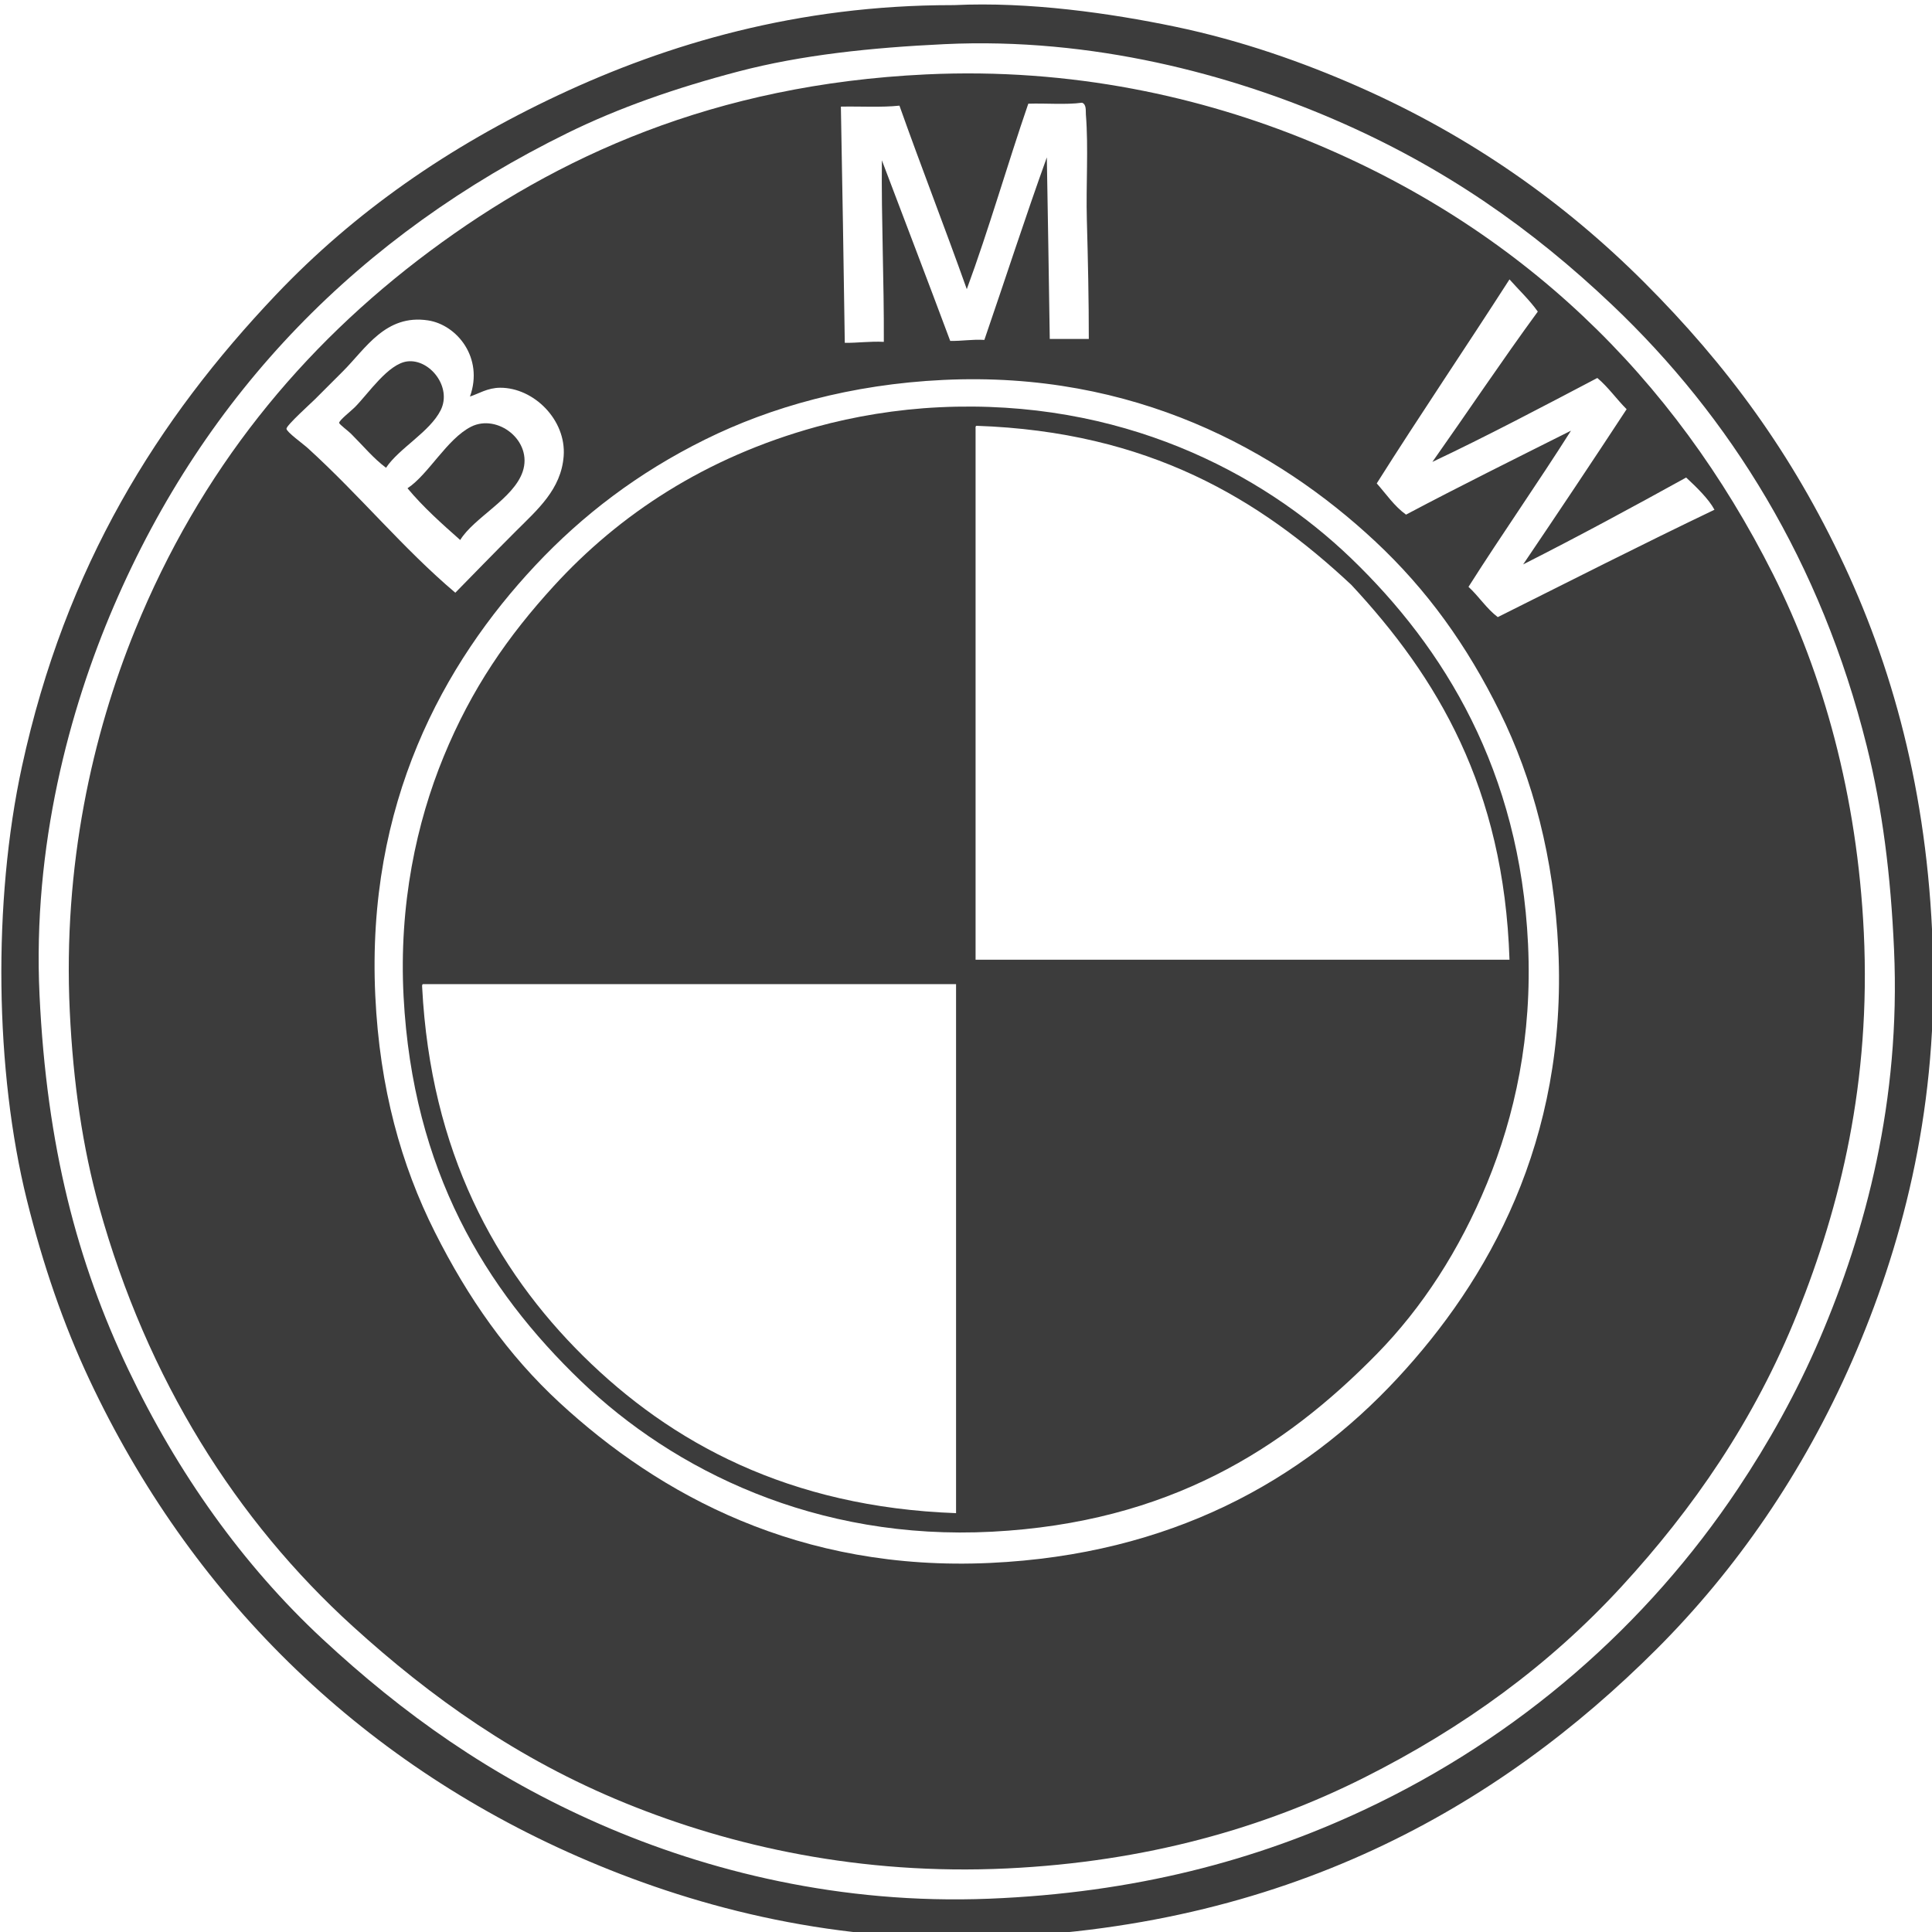 <?xml version="1.0" encoding="utf-8"?>
<!-- Generator: Adobe Illustrator 15.1.0, SVG Export Plug-In . SVG Version: 6.00 Build 0)  -->
<!DOCTYPE svg PUBLIC "-//W3C//DTD SVG 1.1//EN" "http://www.w3.org/Graphics/SVG/1.1/DTD/svg11.dtd">
<svg version="1.1" id="Layer_1" xmlns="http://www.w3.org/2000/svg" xmlns:xlink="http://www.w3.org/1999/xlink" x="0px" y="0px"
	 width="600px" height="600px" viewBox="0 0 600 600" enable-background="new 0 0 600 600" xml:space="preserve">
<g>
	<g>
		<path fill-rule="evenodd" clip-rule="evenodd" fill="#3C3C3C" d="M296.306,1.588c23.297-1.109,48.557,2.521,68.507,6.669
			c20.857,4.337,40.039,11.181,56.686,18.491c35.165,15.443,64.419,36.228,89.12,60.929c25.631,25.629,45.909,53.127,62.142,87.907
			c16.012,34.311,26.502,74.247,27.584,122.465c1.089,48.438-9.991,89.883-25.159,124.586
			c-15.217,34.816-36.114,64.912-60.626,89.423c-49.079,49.079-115.519,87.45-210.371,89.727
			c-48.258,1.157-90.093-10.084-124.586-25.16c-68.696-30.026-120.608-81.658-151.868-148.23
			c-8.067-17.181-14.415-35.692-19.4-55.775c-9.891-39.845-10.643-92.575-1.516-134.589c13.549-62.368,42.19-107.828,78.813-146.412
			c24.468-25.777,53.704-46.105,87.908-62.141c33.654-15.778,74.075-27.888,122.161-27.888C295.9,1.588,296.104,1.598,296.306,1.588
			z M229.314,22.201c-19.493,5.116-37.139,11.278-53.048,19.097c-64.329,31.62-112.324,80.363-140.955,147.018
			c-13.724,31.95-25.221,74.444-23.038,120.646c2.231,47.218,11.753,83.147,27.584,116.401
			c15.286,32.108,35.572,60.668,60.323,83.664c24.862,23.1,52.103,42.631,86.392,57.595c33.031,14.413,74.373,24.889,120.646,23.037
			c45.215-1.807,82.879-11.868,116.401-27.584c48.192-22.595,87.905-57.453,116.099-99.729
			c9.442-14.159,18.144-29.589,25.463-46.683c14.215-33.2,25.096-73.852,23.037-120.645c-1.021-23.228-3.606-43.772-8.487-63.354
			c-14.237-57.113-42.45-102.212-79.116-137.015c-24.677-23.422-51.958-42.757-86.393-57.594
			C382.26,23.281,339.549,11.51,293.274,13.713C270.535,14.796,248.922,17.055,229.314,22.201z"/>
		<path fill-rule="evenodd" clip-rule="evenodd" fill="#3C3C3C" d="M287.515,23.11c45.557-2.169,85.968,7.141,118.827,20.613
			c65.657,26.919,113.429,73.21,144.289,134.589c15.548,30.921,26.168,68.782,28.191,111.248
			c2.22,46.621-7.308,84.964-20.613,118.221c-13.367,33.409-32.574,60.953-54.563,84.876c-22.42,24.391-48.926,43.777-80.026,59.413
			c-30.936,15.554-67.622,26.146-110.945,28.191c-45.427,2.146-85.516-6.843-118.523-20.31
			c-33.521-13.676-60.371-32.886-84.573-54.866c-36.098-32.784-63.9-76.614-78.813-130.346c-5.096-18.36-8.039-38.461-9.094-60.626
			c-2.156-45.285,7.031-85.925,20.31-118.523c20.119-49.392,51.562-87.843,91.545-117.614
			C172.947,48.623,221.846,26.238,287.515,23.11z M319.344,32.204c-6.544,19.021-12.207,38.92-19.098,57.595
			c-6.816-19.152-14.113-37.823-20.916-56.988c-5.568,0.595-12.146,0.181-18.188,0.303c0.46,24.396,0.859,48.854,1.213,73.357
			c4.184,0.042,7.76-0.526,12.125-0.303c0.092-18.886-0.801-38.404-0.606-56.382c7.081,18.686,14.22,37.312,21.22,56.079
			c3.724,0.087,6.739-0.535,10.609-0.303c6.492-18.869,12.678-38.045,19.4-56.686c0.329,18.768,0.635,37.56,0.909,56.382
			c4.042,0,8.083,0,12.125,0c0.009-12.021-0.264-24.675-0.606-36.982c-0.296-10.658,0.53-22.334-0.303-32.738
			c-0.082-1.025,0.239-3.172-1.213-3.638C331.043,32.586,324.816,32.018,319.344,32.204z M427.561,150.121
			c2.942,3.323,5.446,7.084,9.094,9.7c16.84-8.926,34.079-17.453,51.229-26.069c-10.384,16.393-21.434,32.12-31.829,48.5
			c3.224,2.94,5.58,6.747,9.094,9.397c22.375-11.172,44.604-22.487,67.295-33.344c-1.756-3.309-5.64-7.081-8.791-10.003
			c-16.66,9.206-33.447,18.286-50.622,26.979c10.802-15.975,21.53-32.023,32.132-48.198c-3.137-3.128-5.691-6.838-9.094-9.7
			c-16.76,8.805-34.547,18.198-51.229,26.069c10.95-15.523,21.555-31.392,32.738-46.682c-2.607-3.657-5.848-6.682-8.791-10.003
			C455.15,107.992,441.055,128.756,427.561,150.121z M132.919,99.499c-13.15-1.989-19.355,8.746-26.372,15.763
			c-2.654,2.654-5.415,5.415-8.791,8.791c-1.104,1.104-8.835,8.061-8.791,9.094c0.044,1.031,5.115,4.648,6.669,6.063
			c16.314,14.856,29.592,31.185,45.772,44.863c5.177-5.278,11.744-12.047,18.794-19.097c6.668-6.668,14.088-12.98,14.854-23.341
			c0.83-11.235-9.271-21.239-19.704-21.219c-3.95,0.008-6.772,1.904-9.397,2.728C150.264,111.146,141.946,100.864,132.919,99.499z
			 M219.008,136.48c-20.906,10.338-38.125,23.515-52.745,39.104c-28.556,30.45-52.535,73.974-49.713,133.68
			c1.357,28.718,8.05,52.592,18.491,73.357c10.339,20.565,22.674,38.165,38.801,53.048c30.865,28.485,74.453,52.469,133.68,49.713
			c55.959-2.604,96.835-25.464,126.405-57.291c28.183-30.334,52.839-73.682,50.016-133.377c-1.337-28.271-7.956-52.97-18.188-73.66
			c-10.17-20.566-22.465-37.81-38.801-53.048c-30.193-28.165-74.72-52.838-133.983-50.016
			C264.255,119.357,239.372,126.411,219.008,136.48z"/>
		<path fill-rule="evenodd" clip-rule="evenodd" fill="#3C3C3C" d="M119.885,145.271c-3.963-2.97-6.87-6.566-10.913-10.61
			c-0.825-0.825-3.618-2.885-3.637-3.334c-0.033-0.786,3.656-3.656,4.85-4.85c4.176-4.176,10.373-13.568,16.369-14.247
			c6.928-0.785,13.885,7.982,10.306,15.156C133.496,134.132,123.915,139.209,119.885,145.271z"/>
		<path fill-rule="evenodd" clip-rule="evenodd" fill="#3C3C3C" d="M291.759,126.478c56.112-2.672,99.879,19.974,127.921,46.985
			c28.857,27.797,52.322,65.935,54.866,119.736c1.356,28.7-4.143,53.388-12.731,74.267c-8.545,20.776-20.135,38.644-34.254,53.048
			c-29.079,29.669-64.813,52.306-119.433,55.169c-54.76,2.871-98.903-19.133-127.618-46.682
			c-29.872-28.658-52.302-65.479-55.169-119.433c-1.524-28.684,4.051-54.17,12.428-74.57c8.688-21.155,19.943-37.395,34.254-53.048
			c20.27-22.17,46.996-39.897,81.542-49.41C265.229,129.328,278.446,127.111,291.759,126.478z M302.975,133.146
			c0,54.966,0,109.936,0,164.903c55.27,0,110.542,0,165.812,0c-1.733-53.438-22.51-87.829-49.106-116.402
			c-28.546-26.725-62.96-47.582-116.402-49.41C302.924,132.288,302.948,132.716,302.975,133.146z M131.101,306.536
			c2.633,51.131,22.766,87.623,50.016,114.583c27.237,26.947,63.922,46.928,115.795,48.804c0-54.766,0-109.531,0-164.296
			c-55.171,0-110.338,0-165.509,0C131.05,305.677,131.074,306.105,131.101,306.536z"/>
		<path fill-rule="evenodd" clip-rule="evenodd" fill="#3C3C3C" d="M142.922,167.703c-5.734-5.077-11.459-10.164-16.369-16.066
			c6.492-4.269,12.226-15.286,19.703-19.097c8.21-4.184,19.323,4.328,16.066,13.944
			C159.476,154.891,147.142,160.782,142.922,167.703z"/>
	</g>
</g>
</svg>

